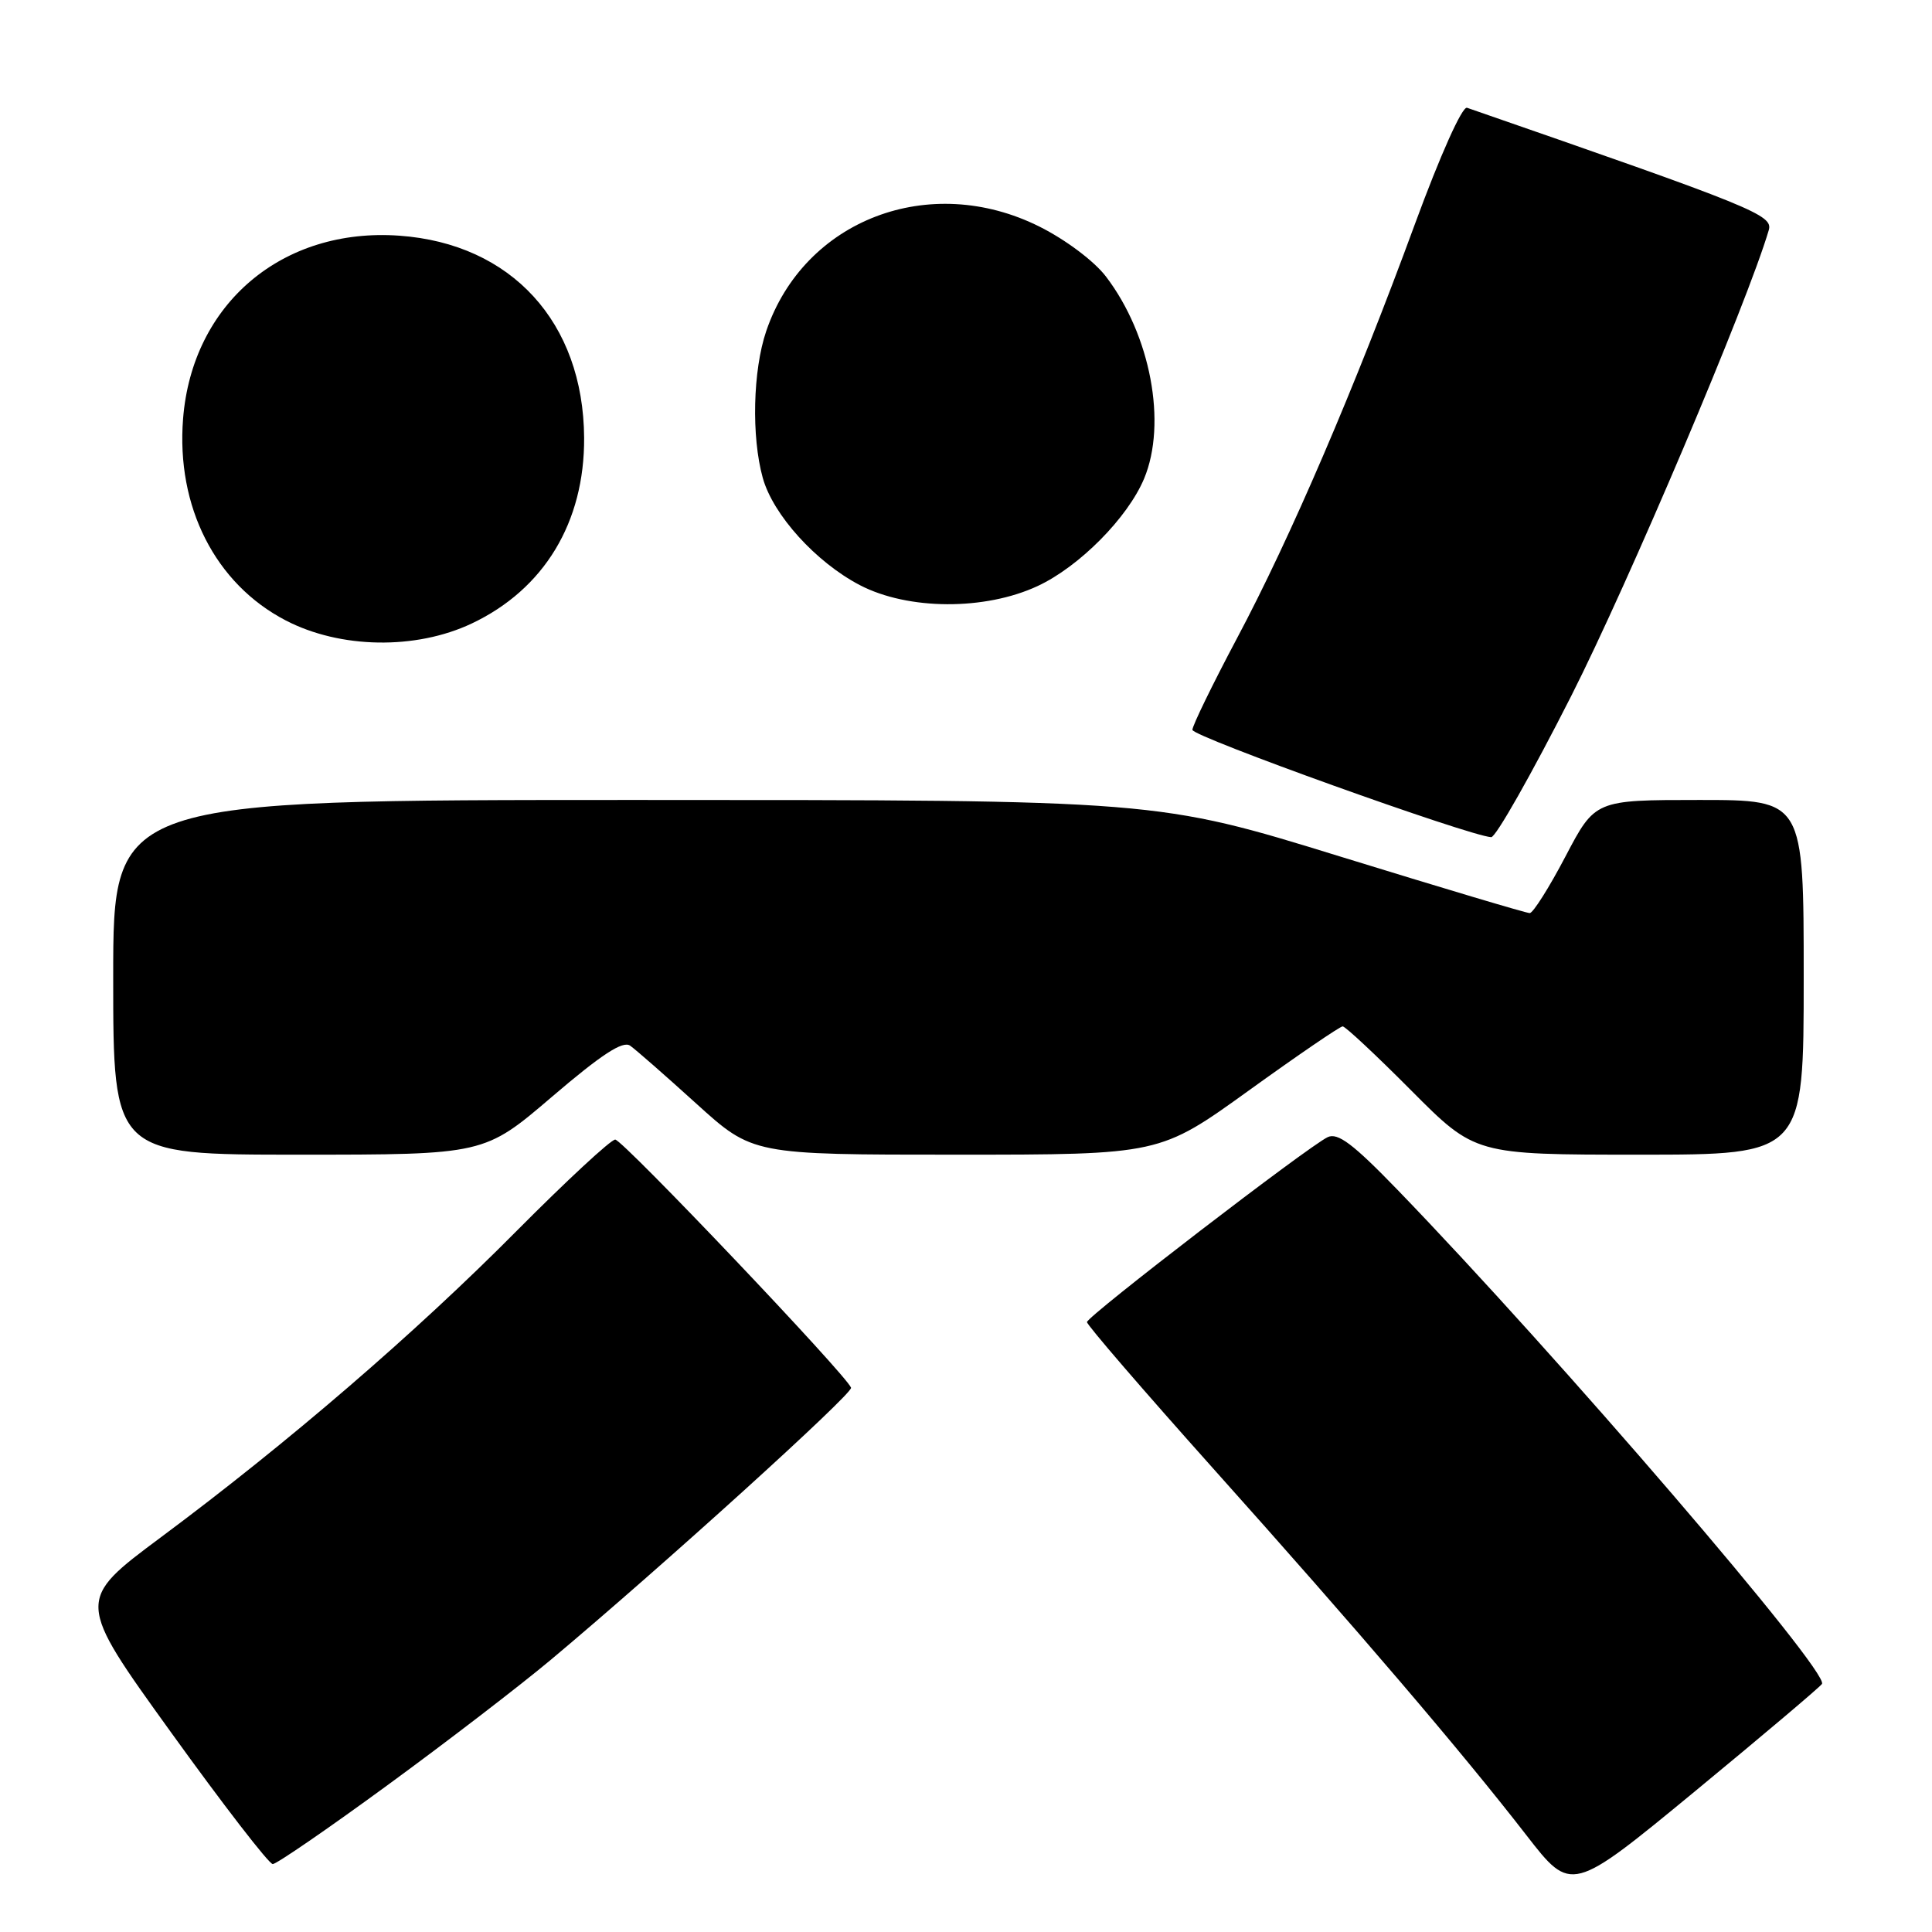 <?xml version="1.0" encoding="UTF-8" standalone="no"?>
<!DOCTYPE svg PUBLIC "-//W3C//DTD SVG 1.1//EN" "http://www.w3.org/Graphics/SVG/1.1/DTD/svg11.dtd" >
<svg xmlns="http://www.w3.org/2000/svg" xmlns:xlink="http://www.w3.org/1999/xlink" version="1.1" viewBox="0 0 256 256">
 <g >
 <path fill="currentColor"
d=" M 241.42 223.13 C 242.41 221.53 206.40 179.61 185.20 157.68 C 179.29 151.57 177.26 150.04 175.92 150.68 C 173.32 151.92 144.06 174.40 144.03 175.18 C 144.01 175.55 151.54 184.28 160.75 194.58 C 179.94 216.02 193.70 232.13 202.26 243.18 C 208.21 250.85 208.21 250.85 224.60 237.35 C 233.61 229.92 241.18 223.52 241.42 223.13 Z  M 51.27 236.60 C 59.10 230.88 68.88 223.37 73.00 219.92 C 87.57 207.72 113.05 184.64 112.77 183.88 C 112.18 182.22 82.50 151.00 81.52 151.00 C 80.94 151.00 75.08 156.44 68.48 163.08 C 55.06 176.62 38.14 191.19 21.33 203.69 C 10.07 212.07 10.07 212.07 22.65 229.53 C 29.57 239.14 35.64 247.00 36.14 247.00 C 36.64 247.00 43.45 242.32 51.27 236.60 Z  M 73.16 145.31 C 79.71 139.71 82.53 137.87 83.50 138.56 C 84.24 139.08 88.19 142.54 92.28 146.25 C 99.73 153.00 99.73 153.00 126.70 153.00 C 153.67 153.00 153.67 153.00 165.47 144.50 C 171.96 139.82 177.56 136.00 177.91 136.00 C 178.26 136.00 182.35 139.82 187.00 144.50 C 195.46 153.00 195.46 153.00 217.23 153.00 C 239.00 153.00 239.00 153.00 239.00 129.50 C 239.00 106.00 239.00 106.00 225.18 106.00 C 211.36 106.00 211.36 106.00 207.43 113.49 C 205.27 117.61 203.14 120.98 202.70 120.99 C 202.26 121.00 190.96 117.62 177.60 113.50 C 153.30 106.00 153.30 106.00 84.15 106.00 C 15.00 106.00 15.00 106.00 15.00 129.50 C 15.00 153.00 15.00 153.00 39.58 153.00 C 64.17 153.00 64.17 153.00 73.16 145.31 Z  M 208.18 92.25 C 215.82 77.17 231.53 40.13 234.37 30.50 C 234.96 28.49 232.52 27.50 194.39 14.28 C 193.75 14.06 190.85 20.53 187.48 29.70 C 179.55 51.32 170.95 71.36 163.90 84.59 C 160.66 90.70 158.00 96.15 158.00 96.71 C 158.00 97.60 194.59 110.74 197.59 110.93 C 198.19 110.97 202.95 102.56 208.18 92.25 Z  M 62.50 82.62 C 72.10 78.08 77.47 69.21 77.40 58.00 C 77.30 42.71 67.77 32.29 52.92 31.23 C 37.42 30.12 25.47 40.23 24.26 55.47 C 23.33 67.15 28.53 77.36 37.86 82.21 C 45.08 85.96 55.08 86.13 62.50 82.62 Z  M 137.50 77.65 C 143.03 75.07 149.43 68.60 151.60 63.42 C 154.66 56.08 152.46 44.40 146.55 36.65 C 144.99 34.60 141.20 31.76 137.74 30.03 C 123.18 22.75 106.56 29.11 101.53 43.87 C 99.76 49.08 99.55 57.84 101.07 63.32 C 102.43 68.22 108.11 74.49 113.93 77.53 C 120.32 80.86 130.51 80.91 137.50 77.65 Z "/>
</g>
</svg>